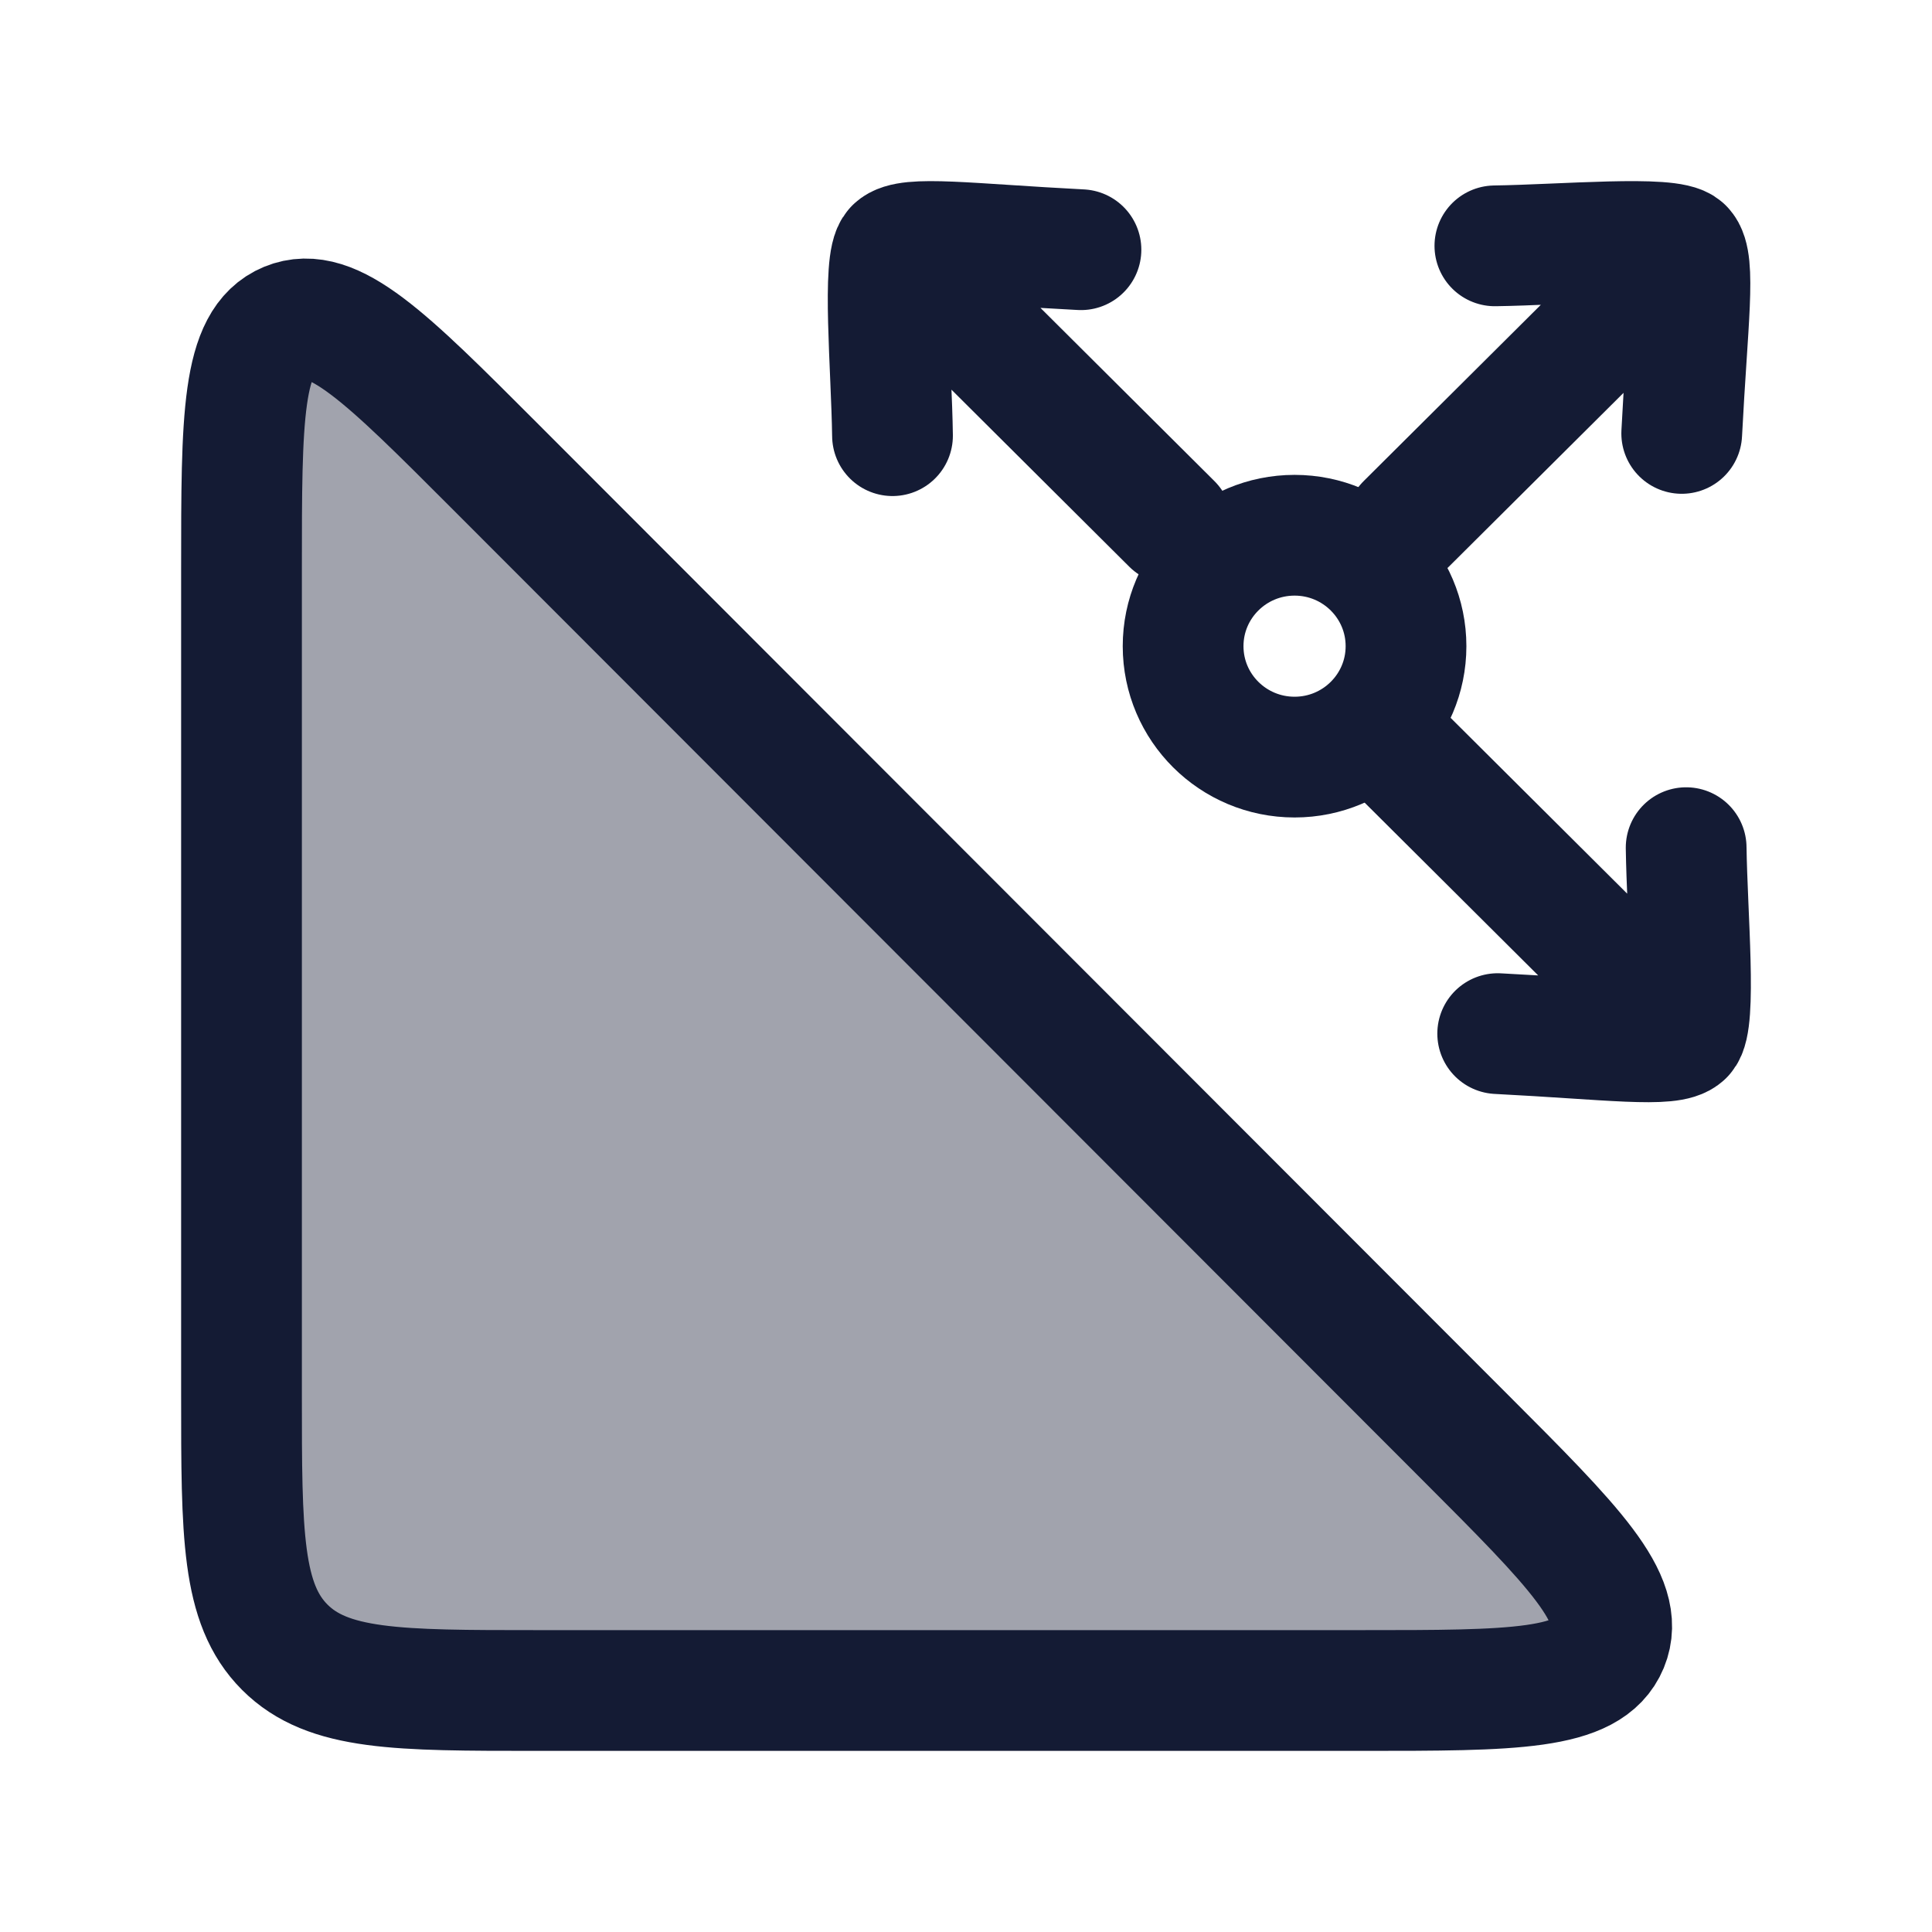 <svg width="24" height="24" viewBox="0 0 24 24" fill="none" xmlns="http://www.w3.org/2000/svg">
<path opacity="0.4" d="M3 17.328V7.073C3 5.186 3 4.243 3.566 4.008C4.132 3.774 4.799 4.44 6.131 5.774L18.211 17.866C19.543 19.2 20.209 19.866 19.975 20.433C19.74 21 18.798 21 16.914 21H6.668C4.939 21 4.074 21 3.537 20.462C3 19.924 3 19.059 3 17.328Z" fill="#141B34"/>
<path d="M3 17.328V7.073C3 5.186 3 4.243 3.566 4.008C4.132 3.774 4.799 4.44 6.131 5.774L18.211 17.866C19.543 19.2 20.209 19.866 19.975 20.433C19.74 21 18.798 21 16.914 21H6.668C4.939 21 4.074 21 3.537 20.462C3 19.924 3 19.059 3 17.328Z" stroke="#141B34" stroke-width="1.5" stroke-linecap="round" stroke-linejoin="round"/>
<path d="M20.916 12.859L17.476 9.434M20.916 12.859C21.078 12.698 20.958 11.371 20.946 10.53M20.916 12.859C20.754 13.019 19.997 12.911 18.605 12.84" stroke="#141B34" stroke-width="1.5" stroke-linecap="round" stroke-linejoin="round"/>
<path d="M11.117 3.083L14.557 6.508M11.117 3.083C10.955 3.243 11.075 4.571 11.087 5.412M11.117 3.083C11.279 2.923 12.035 3.031 13.428 3.102" stroke="#141B34" stroke-width="1.5" stroke-linecap="round" stroke-linejoin="round"/>
<path d="M20.91 3.084L17.469 6.508M20.91 3.084C20.749 2.922 19.415 3.042 18.57 3.054M20.91 3.084C21.07 3.245 20.962 3.998 20.891 5.384" stroke="#141B34" stroke-width="1.5" stroke-linecap="round" stroke-linejoin="round"/>
<path d="M16.082 9.405C16.846 9.405 17.466 8.788 17.466 8.027C17.466 7.266 16.846 6.649 16.082 6.649C15.317 6.649 14.697 7.266 14.697 8.027C14.697 8.788 15.317 9.405 16.082 9.405Z" stroke="#141B34" stroke-width="1.5"/>
</svg>

